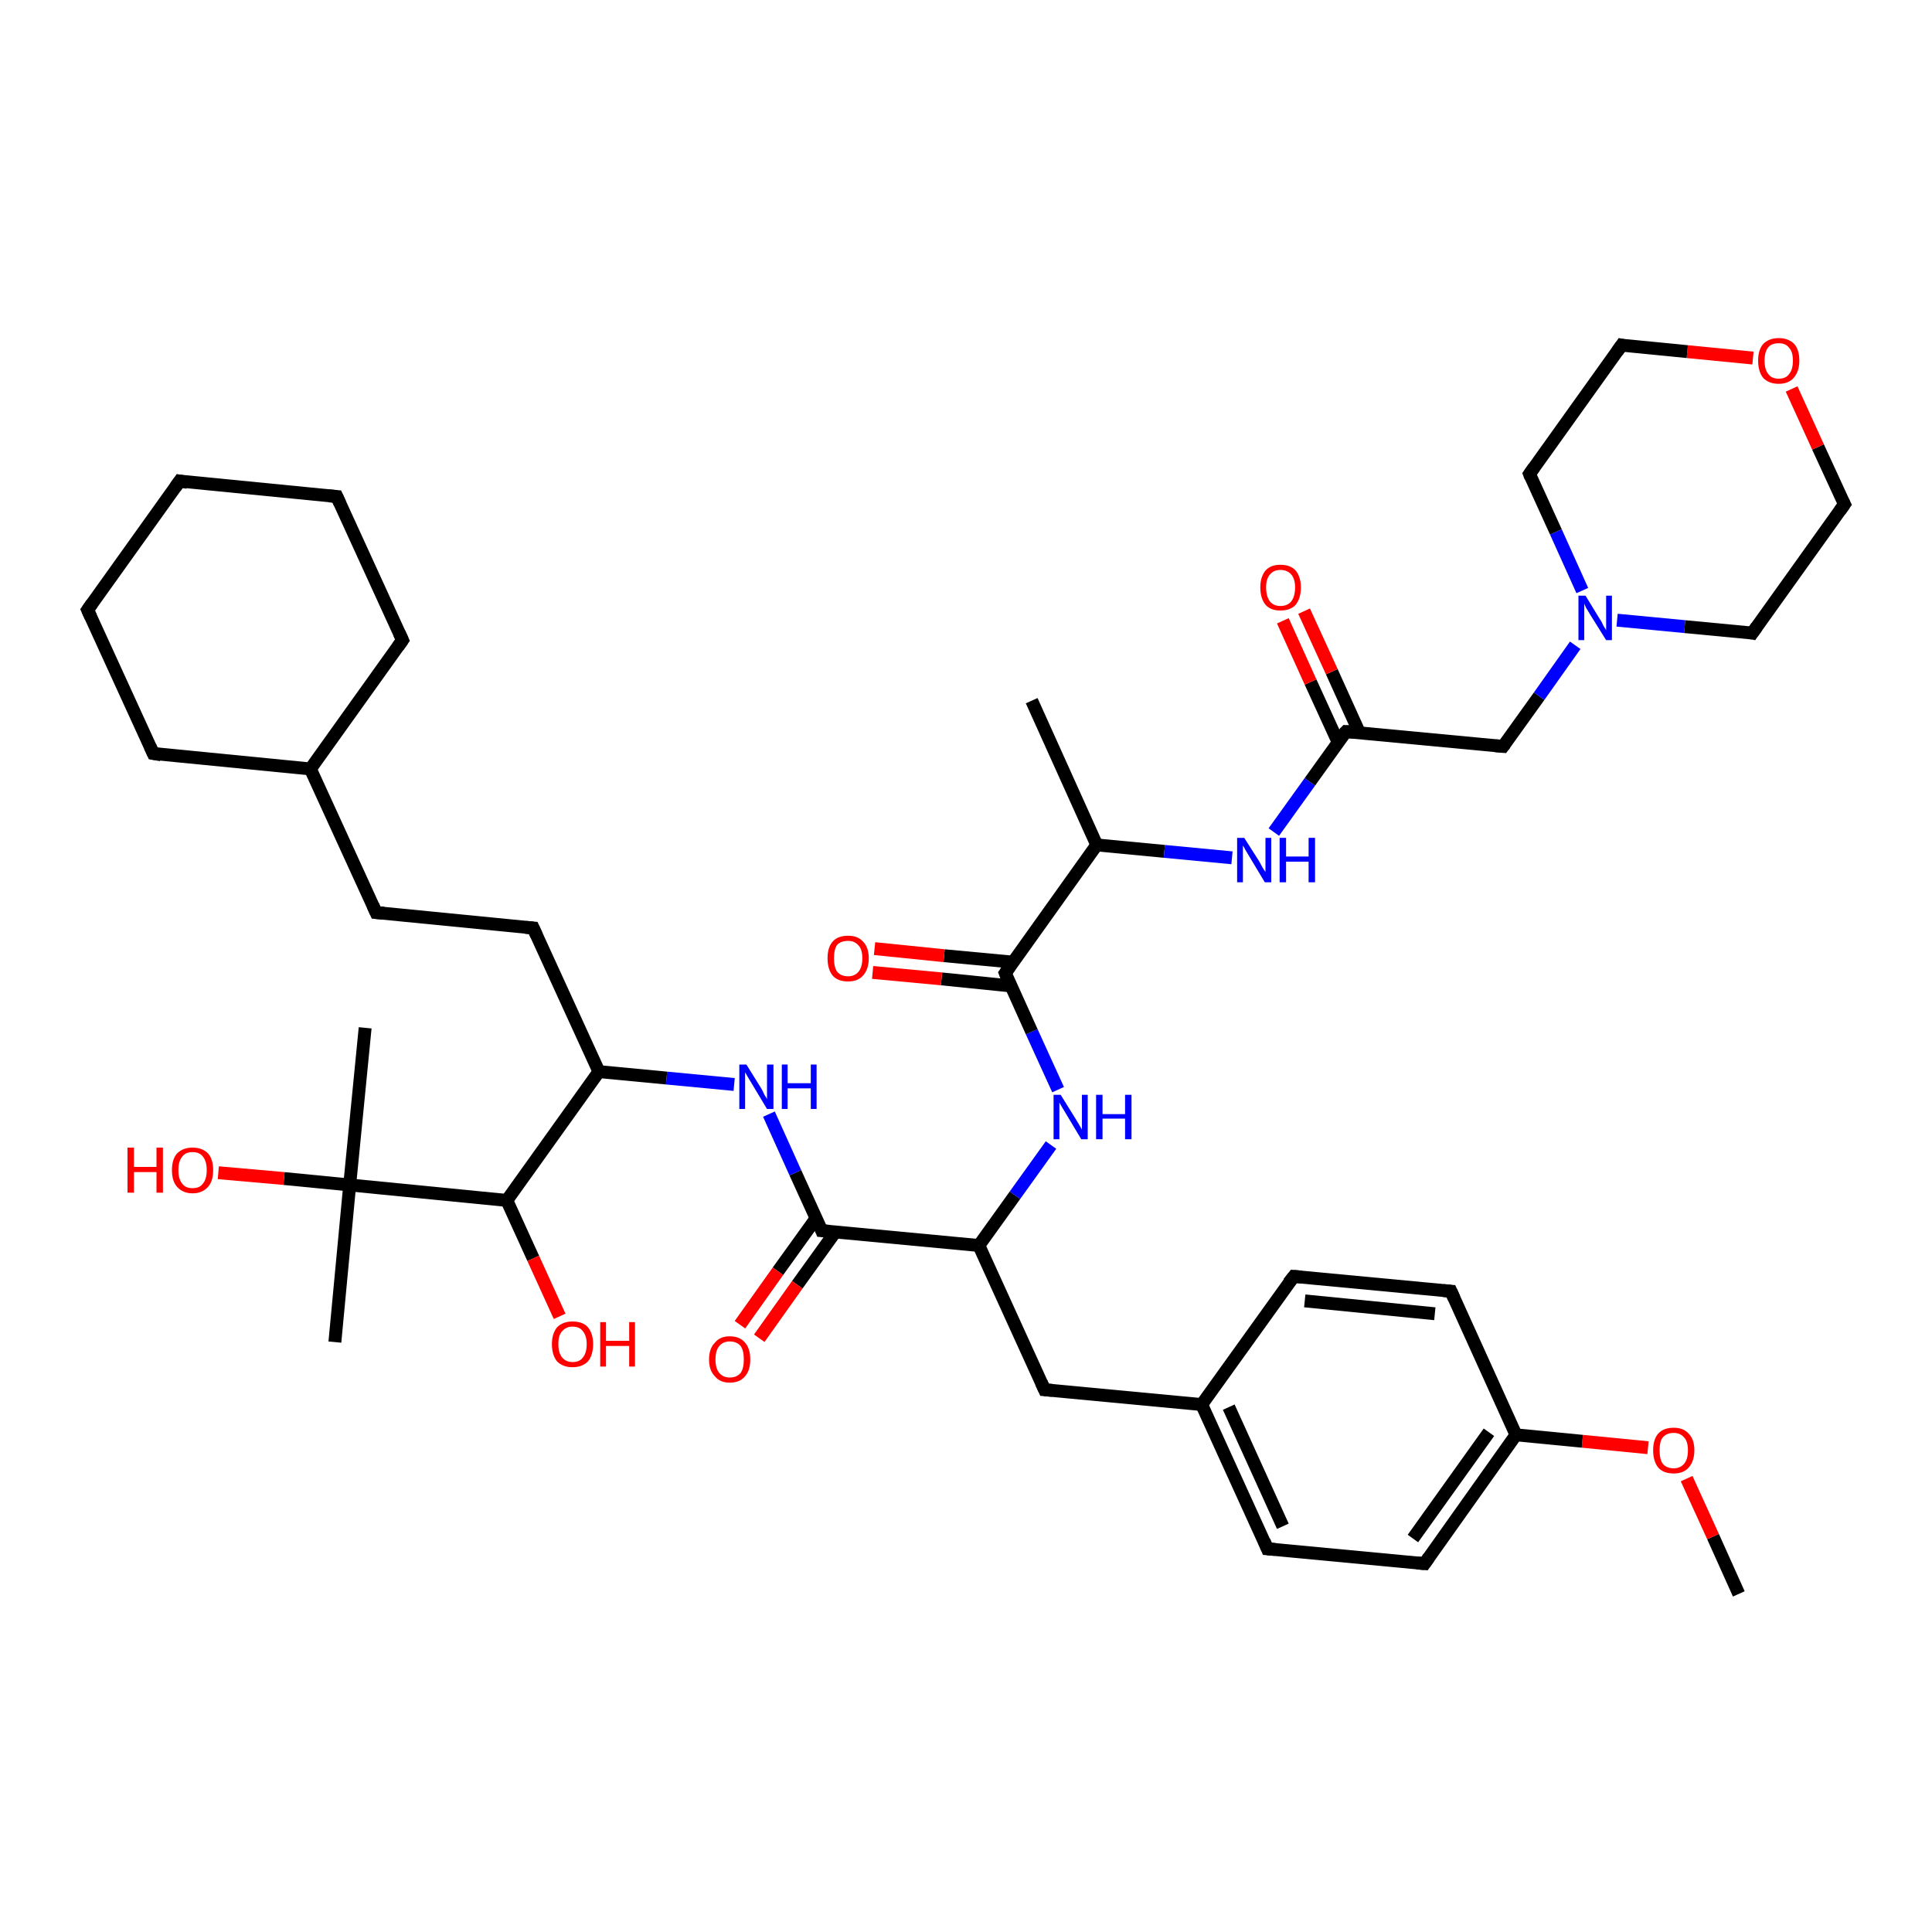 <?xml version='1.0' encoding='iso-8859-1'?>
<svg version='1.1' baseProfile='full'
              xmlns='http://www.w3.org/2000/svg'
                      xmlns:rdkit='http://www.rdkit.org/xml'
                      xmlns:xlink='http://www.w3.org/1999/xlink'
                  xml:space='preserve'
width='300px' height='300px' viewBox='0 0 300 300'>
<!-- END OF HEADER -->
<rect style='opacity:1.0;fill:#FFFFFF;stroke:none' width='300.0' height='300.0' x='0.0' y='0.0'> </rect>
<path class='bond-0 atom-0 atom-1' d='M 270.0,247.5 L 266.0,238.6' style='fill:none;fill-rule:evenodd;stroke:#000000;stroke-width:2.0px;stroke-linecap:butt;stroke-linejoin:miter;stroke-opacity:1' />
<path class='bond-0 atom-0 atom-1' d='M 266.0,238.6 L 261.9,229.6' style='fill:none;fill-rule:evenodd;stroke:#FF0000;stroke-width:2.0px;stroke-linecap:butt;stroke-linejoin:miter;stroke-opacity:1' />
<path class='bond-1 atom-1 atom-2' d='M 255.9,224.8 L 245.7,223.8' style='fill:none;fill-rule:evenodd;stroke:#FF0000;stroke-width:2.0px;stroke-linecap:butt;stroke-linejoin:miter;stroke-opacity:1' />
<path class='bond-1 atom-1 atom-2' d='M 245.7,223.8 L 235.4,222.8' style='fill:none;fill-rule:evenodd;stroke:#000000;stroke-width:2.0px;stroke-linecap:butt;stroke-linejoin:miter;stroke-opacity:1' />
<path class='bond-2 atom-2 atom-3' d='M 235.4,222.8 L 221.2,242.8' style='fill:none;fill-rule:evenodd;stroke:#000000;stroke-width:2.0px;stroke-linecap:butt;stroke-linejoin:miter;stroke-opacity:1' />
<path class='bond-2 atom-2 atom-3' d='M 231.2,222.4 L 219.4,238.9' style='fill:none;fill-rule:evenodd;stroke:#000000;stroke-width:2.0px;stroke-linecap:butt;stroke-linejoin:miter;stroke-opacity:1' />
<path class='bond-3 atom-3 atom-4' d='M 221.2,242.8 L 196.8,240.5' style='fill:none;fill-rule:evenodd;stroke:#000000;stroke-width:2.0px;stroke-linecap:butt;stroke-linejoin:miter;stroke-opacity:1' />
<path class='bond-4 atom-4 atom-5' d='M 196.8,240.5 L 186.6,218.1' style='fill:none;fill-rule:evenodd;stroke:#000000;stroke-width:2.0px;stroke-linecap:butt;stroke-linejoin:miter;stroke-opacity:1' />
<path class='bond-4 atom-4 atom-5' d='M 199.2,237.0 L 190.8,218.5' style='fill:none;fill-rule:evenodd;stroke:#000000;stroke-width:2.0px;stroke-linecap:butt;stroke-linejoin:miter;stroke-opacity:1' />
<path class='bond-5 atom-5 atom-6' d='M 186.6,218.1 L 162.2,215.8' style='fill:none;fill-rule:evenodd;stroke:#000000;stroke-width:2.0px;stroke-linecap:butt;stroke-linejoin:miter;stroke-opacity:1' />
<path class='bond-6 atom-6 atom-7' d='M 162.2,215.8 L 152.0,193.4' style='fill:none;fill-rule:evenodd;stroke:#000000;stroke-width:2.0px;stroke-linecap:butt;stroke-linejoin:miter;stroke-opacity:1' />
<path class='bond-7 atom-7 atom-8' d='M 152.0,193.4 L 157.6,185.6' style='fill:none;fill-rule:evenodd;stroke:#000000;stroke-width:2.0px;stroke-linecap:butt;stroke-linejoin:miter;stroke-opacity:1' />
<path class='bond-7 atom-7 atom-8' d='M 157.6,185.6 L 163.2,177.8' style='fill:none;fill-rule:evenodd;stroke:#0000FF;stroke-width:2.0px;stroke-linecap:butt;stroke-linejoin:miter;stroke-opacity:1' />
<path class='bond-8 atom-8 atom-9' d='M 164.3,169.2 L 160.2,160.2' style='fill:none;fill-rule:evenodd;stroke:#0000FF;stroke-width:2.0px;stroke-linecap:butt;stroke-linejoin:miter;stroke-opacity:1' />
<path class='bond-8 atom-8 atom-9' d='M 160.2,160.2 L 156.1,151.1' style='fill:none;fill-rule:evenodd;stroke:#000000;stroke-width:2.0px;stroke-linecap:butt;stroke-linejoin:miter;stroke-opacity:1' />
<path class='bond-9 atom-9 atom-10' d='M 157.3,149.4 L 146.6,148.4' style='fill:none;fill-rule:evenodd;stroke:#000000;stroke-width:2.0px;stroke-linecap:butt;stroke-linejoin:miter;stroke-opacity:1' />
<path class='bond-9 atom-9 atom-10' d='M 146.6,148.4 L 135.8,147.3' style='fill:none;fill-rule:evenodd;stroke:#FF0000;stroke-width:2.0px;stroke-linecap:butt;stroke-linejoin:miter;stroke-opacity:1' />
<path class='bond-9 atom-9 atom-10' d='M 157.0,153.1 L 146.2,152.0' style='fill:none;fill-rule:evenodd;stroke:#000000;stroke-width:2.0px;stroke-linecap:butt;stroke-linejoin:miter;stroke-opacity:1' />
<path class='bond-9 atom-9 atom-10' d='M 146.2,152.0 L 135.5,151.0' style='fill:none;fill-rule:evenodd;stroke:#FF0000;stroke-width:2.0px;stroke-linecap:butt;stroke-linejoin:miter;stroke-opacity:1' />
<path class='bond-10 atom-9 atom-11' d='M 156.1,151.1 L 170.3,131.2' style='fill:none;fill-rule:evenodd;stroke:#000000;stroke-width:2.0px;stroke-linecap:butt;stroke-linejoin:miter;stroke-opacity:1' />
<path class='bond-11 atom-11 atom-12' d='M 170.3,131.2 L 160.2,108.8' style='fill:none;fill-rule:evenodd;stroke:#000000;stroke-width:2.0px;stroke-linecap:butt;stroke-linejoin:miter;stroke-opacity:1' />
<path class='bond-12 atom-11 atom-13' d='M 170.3,131.2 L 180.8,132.2' style='fill:none;fill-rule:evenodd;stroke:#000000;stroke-width:2.0px;stroke-linecap:butt;stroke-linejoin:miter;stroke-opacity:1' />
<path class='bond-12 atom-11 atom-13' d='M 180.8,132.2 L 191.3,133.2' style='fill:none;fill-rule:evenodd;stroke:#0000FF;stroke-width:2.0px;stroke-linecap:butt;stroke-linejoin:miter;stroke-opacity:1' />
<path class='bond-13 atom-13 atom-14' d='M 197.8,129.2 L 203.4,121.4' style='fill:none;fill-rule:evenodd;stroke:#0000FF;stroke-width:2.0px;stroke-linecap:butt;stroke-linejoin:miter;stroke-opacity:1' />
<path class='bond-13 atom-13 atom-14' d='M 203.4,121.4 L 209.0,113.6' style='fill:none;fill-rule:evenodd;stroke:#000000;stroke-width:2.0px;stroke-linecap:butt;stroke-linejoin:miter;stroke-opacity:1' />
<path class='bond-14 atom-14 atom-15' d='M 211.1,113.8 L 206.8,104.3' style='fill:none;fill-rule:evenodd;stroke:#000000;stroke-width:2.0px;stroke-linecap:butt;stroke-linejoin:miter;stroke-opacity:1' />
<path class='bond-14 atom-14 atom-15' d='M 206.8,104.3 L 202.5,94.9' style='fill:none;fill-rule:evenodd;stroke:#FF0000;stroke-width:2.0px;stroke-linecap:butt;stroke-linejoin:miter;stroke-opacity:1' />
<path class='bond-14 atom-14 atom-15' d='M 207.8,115.3 L 203.5,105.9' style='fill:none;fill-rule:evenodd;stroke:#000000;stroke-width:2.0px;stroke-linecap:butt;stroke-linejoin:miter;stroke-opacity:1' />
<path class='bond-14 atom-14 atom-15' d='M 203.5,105.9 L 199.2,96.4' style='fill:none;fill-rule:evenodd;stroke:#FF0000;stroke-width:2.0px;stroke-linecap:butt;stroke-linejoin:miter;stroke-opacity:1' />
<path class='bond-15 atom-14 atom-16' d='M 209.0,113.6 L 233.4,115.9' style='fill:none;fill-rule:evenodd;stroke:#000000;stroke-width:2.0px;stroke-linecap:butt;stroke-linejoin:miter;stroke-opacity:1' />
<path class='bond-16 atom-16 atom-17' d='M 233.4,115.9 L 239.0,108.1' style='fill:none;fill-rule:evenodd;stroke:#000000;stroke-width:2.0px;stroke-linecap:butt;stroke-linejoin:miter;stroke-opacity:1' />
<path class='bond-16 atom-16 atom-17' d='M 239.0,108.1 L 244.6,100.2' style='fill:none;fill-rule:evenodd;stroke:#0000FF;stroke-width:2.0px;stroke-linecap:butt;stroke-linejoin:miter;stroke-opacity:1' />
<path class='bond-17 atom-17 atom-18' d='M 251.1,96.3 L 261.6,97.3' style='fill:none;fill-rule:evenodd;stroke:#0000FF;stroke-width:2.0px;stroke-linecap:butt;stroke-linejoin:miter;stroke-opacity:1' />
<path class='bond-17 atom-17 atom-18' d='M 261.6,97.3 L 272.1,98.3' style='fill:none;fill-rule:evenodd;stroke:#000000;stroke-width:2.0px;stroke-linecap:butt;stroke-linejoin:miter;stroke-opacity:1' />
<path class='bond-18 atom-18 atom-19' d='M 272.1,98.3 L 286.4,78.3' style='fill:none;fill-rule:evenodd;stroke:#000000;stroke-width:2.0px;stroke-linecap:butt;stroke-linejoin:miter;stroke-opacity:1' />
<path class='bond-19 atom-19 atom-20' d='M 286.4,78.3 L 282.3,69.4' style='fill:none;fill-rule:evenodd;stroke:#000000;stroke-width:2.0px;stroke-linecap:butt;stroke-linejoin:miter;stroke-opacity:1' />
<path class='bond-19 atom-19 atom-20' d='M 282.3,69.4 L 278.2,60.4' style='fill:none;fill-rule:evenodd;stroke:#FF0000;stroke-width:2.0px;stroke-linecap:butt;stroke-linejoin:miter;stroke-opacity:1' />
<path class='bond-20 atom-20 atom-21' d='M 272.2,55.6 L 262.0,54.6' style='fill:none;fill-rule:evenodd;stroke:#FF0000;stroke-width:2.0px;stroke-linecap:butt;stroke-linejoin:miter;stroke-opacity:1' />
<path class='bond-20 atom-20 atom-21' d='M 262.0,54.6 L 251.8,53.6' style='fill:none;fill-rule:evenodd;stroke:#000000;stroke-width:2.0px;stroke-linecap:butt;stroke-linejoin:miter;stroke-opacity:1' />
<path class='bond-21 atom-21 atom-22' d='M 251.8,53.6 L 237.5,73.6' style='fill:none;fill-rule:evenodd;stroke:#000000;stroke-width:2.0px;stroke-linecap:butt;stroke-linejoin:miter;stroke-opacity:1' />
<path class='bond-22 atom-7 atom-23' d='M 152.0,193.4 L 127.6,191.1' style='fill:none;fill-rule:evenodd;stroke:#000000;stroke-width:2.0px;stroke-linecap:butt;stroke-linejoin:miter;stroke-opacity:1' />
<path class='bond-23 atom-23 atom-24' d='M 126.7,189.2 L 120.8,197.4' style='fill:none;fill-rule:evenodd;stroke:#000000;stroke-width:2.0px;stroke-linecap:butt;stroke-linejoin:miter;stroke-opacity:1' />
<path class='bond-23 atom-23 atom-24' d='M 120.8,197.4 L 114.9,205.7' style='fill:none;fill-rule:evenodd;stroke:#FF0000;stroke-width:2.0px;stroke-linecap:butt;stroke-linejoin:miter;stroke-opacity:1' />
<path class='bond-23 atom-23 atom-24' d='M 129.7,191.3 L 123.8,199.5' style='fill:none;fill-rule:evenodd;stroke:#000000;stroke-width:2.0px;stroke-linecap:butt;stroke-linejoin:miter;stroke-opacity:1' />
<path class='bond-23 atom-23 atom-24' d='M 123.8,199.5 L 117.9,207.8' style='fill:none;fill-rule:evenodd;stroke:#FF0000;stroke-width:2.0px;stroke-linecap:butt;stroke-linejoin:miter;stroke-opacity:1' />
<path class='bond-24 atom-23 atom-25' d='M 127.6,191.1 L 123.5,182.1' style='fill:none;fill-rule:evenodd;stroke:#000000;stroke-width:2.0px;stroke-linecap:butt;stroke-linejoin:miter;stroke-opacity:1' />
<path class='bond-24 atom-23 atom-25' d='M 123.5,182.1 L 119.4,173.0' style='fill:none;fill-rule:evenodd;stroke:#0000FF;stroke-width:2.0px;stroke-linecap:butt;stroke-linejoin:miter;stroke-opacity:1' />
<path class='bond-25 atom-25 atom-26' d='M 114.0,168.4 L 103.5,167.4' style='fill:none;fill-rule:evenodd;stroke:#0000FF;stroke-width:2.0px;stroke-linecap:butt;stroke-linejoin:miter;stroke-opacity:1' />
<path class='bond-25 atom-25 atom-26' d='M 103.5,167.4 L 93.0,166.4' style='fill:none;fill-rule:evenodd;stroke:#000000;stroke-width:2.0px;stroke-linecap:butt;stroke-linejoin:miter;stroke-opacity:1' />
<path class='bond-26 atom-26 atom-27' d='M 93.0,166.4 L 82.8,144.1' style='fill:none;fill-rule:evenodd;stroke:#000000;stroke-width:2.0px;stroke-linecap:butt;stroke-linejoin:miter;stroke-opacity:1' />
<path class='bond-27 atom-27 atom-28' d='M 82.8,144.1 L 58.4,141.7' style='fill:none;fill-rule:evenodd;stroke:#000000;stroke-width:2.0px;stroke-linecap:butt;stroke-linejoin:miter;stroke-opacity:1' />
<path class='bond-28 atom-28 atom-29' d='M 58.4,141.7 L 48.2,119.4' style='fill:none;fill-rule:evenodd;stroke:#000000;stroke-width:2.0px;stroke-linecap:butt;stroke-linejoin:miter;stroke-opacity:1' />
<path class='bond-29 atom-29 atom-30' d='M 48.2,119.4 L 62.5,99.4' style='fill:none;fill-rule:evenodd;stroke:#000000;stroke-width:2.0px;stroke-linecap:butt;stroke-linejoin:miter;stroke-opacity:1' />
<path class='bond-30 atom-30 atom-31' d='M 62.5,99.4 L 52.3,77.1' style='fill:none;fill-rule:evenodd;stroke:#000000;stroke-width:2.0px;stroke-linecap:butt;stroke-linejoin:miter;stroke-opacity:1' />
<path class='bond-31 atom-31 atom-32' d='M 52.3,77.1 L 27.9,74.7' style='fill:none;fill-rule:evenodd;stroke:#000000;stroke-width:2.0px;stroke-linecap:butt;stroke-linejoin:miter;stroke-opacity:1' />
<path class='bond-32 atom-32 atom-33' d='M 27.9,74.7 L 13.6,94.7' style='fill:none;fill-rule:evenodd;stroke:#000000;stroke-width:2.0px;stroke-linecap:butt;stroke-linejoin:miter;stroke-opacity:1' />
<path class='bond-33 atom-33 atom-34' d='M 13.6,94.7 L 23.8,117.0' style='fill:none;fill-rule:evenodd;stroke:#000000;stroke-width:2.0px;stroke-linecap:butt;stroke-linejoin:miter;stroke-opacity:1' />
<path class='bond-34 atom-26 atom-35' d='M 93.0,166.4 L 78.7,186.4' style='fill:none;fill-rule:evenodd;stroke:#000000;stroke-width:2.0px;stroke-linecap:butt;stroke-linejoin:miter;stroke-opacity:1' />
<path class='bond-35 atom-35 atom-36' d='M 78.7,186.4 L 82.8,195.4' style='fill:none;fill-rule:evenodd;stroke:#000000;stroke-width:2.0px;stroke-linecap:butt;stroke-linejoin:miter;stroke-opacity:1' />
<path class='bond-35 atom-35 atom-36' d='M 82.8,195.4 L 86.9,204.4' style='fill:none;fill-rule:evenodd;stroke:#FF0000;stroke-width:2.0px;stroke-linecap:butt;stroke-linejoin:miter;stroke-opacity:1' />
<path class='bond-36 atom-35 atom-37' d='M 78.7,186.4 L 54.3,184.0' style='fill:none;fill-rule:evenodd;stroke:#000000;stroke-width:2.0px;stroke-linecap:butt;stroke-linejoin:miter;stroke-opacity:1' />
<path class='bond-37 atom-37 atom-38' d='M 54.3,184.0 L 56.7,159.6' style='fill:none;fill-rule:evenodd;stroke:#000000;stroke-width:2.0px;stroke-linecap:butt;stroke-linejoin:miter;stroke-opacity:1' />
<path class='bond-38 atom-37 atom-39' d='M 54.3,184.0 L 52.0,208.4' style='fill:none;fill-rule:evenodd;stroke:#000000;stroke-width:2.0px;stroke-linecap:butt;stroke-linejoin:miter;stroke-opacity:1' />
<path class='bond-39 atom-37 atom-40' d='M 54.3,184.0 L 44.1,183.0' style='fill:none;fill-rule:evenodd;stroke:#000000;stroke-width:2.0px;stroke-linecap:butt;stroke-linejoin:miter;stroke-opacity:1' />
<path class='bond-39 atom-37 atom-40' d='M 44.1,183.0 L 33.9,182.1' style='fill:none;fill-rule:evenodd;stroke:#FF0000;stroke-width:2.0px;stroke-linecap:butt;stroke-linejoin:miter;stroke-opacity:1' />
<path class='bond-40 atom-5 atom-41' d='M 186.6,218.1 L 200.9,198.2' style='fill:none;fill-rule:evenodd;stroke:#000000;stroke-width:2.0px;stroke-linecap:butt;stroke-linejoin:miter;stroke-opacity:1' />
<path class='bond-41 atom-41 atom-42' d='M 200.9,198.2 L 225.3,200.5' style='fill:none;fill-rule:evenodd;stroke:#000000;stroke-width:2.0px;stroke-linecap:butt;stroke-linejoin:miter;stroke-opacity:1' />
<path class='bond-41 atom-41 atom-42' d='M 202.6,202.0 L 222.8,204.0' style='fill:none;fill-rule:evenodd;stroke:#000000;stroke-width:2.0px;stroke-linecap:butt;stroke-linejoin:miter;stroke-opacity:1' />
<path class='bond-42 atom-42 atom-2' d='M 225.3,200.5 L 235.4,222.8' style='fill:none;fill-rule:evenodd;stroke:#000000;stroke-width:2.0px;stroke-linecap:butt;stroke-linejoin:miter;stroke-opacity:1' />
<path class='bond-43 atom-22 atom-17' d='M 237.5,73.6 L 241.6,82.6' style='fill:none;fill-rule:evenodd;stroke:#000000;stroke-width:2.0px;stroke-linecap:butt;stroke-linejoin:miter;stroke-opacity:1' />
<path class='bond-43 atom-22 atom-17' d='M 241.6,82.6 L 245.7,91.7' style='fill:none;fill-rule:evenodd;stroke:#0000FF;stroke-width:2.0px;stroke-linecap:butt;stroke-linejoin:miter;stroke-opacity:1' />
<path class='bond-44 atom-34 atom-29' d='M 23.8,117.0 L 48.2,119.4' style='fill:none;fill-rule:evenodd;stroke:#000000;stroke-width:2.0px;stroke-linecap:butt;stroke-linejoin:miter;stroke-opacity:1' />
<path d='M 221.9,241.8 L 221.2,242.8 L 220.0,242.7' style='fill:none;stroke:#000000;stroke-width:2.0px;stroke-linecap:butt;stroke-linejoin:miter;stroke-opacity:1;' />
<path d='M 198.0,240.6 L 196.8,240.5 L 196.3,239.3' style='fill:none;stroke:#000000;stroke-width:2.0px;stroke-linecap:butt;stroke-linejoin:miter;stroke-opacity:1;' />
<path d='M 163.4,215.9 L 162.2,215.8 L 161.7,214.7' style='fill:none;stroke:#000000;stroke-width:2.0px;stroke-linecap:butt;stroke-linejoin:miter;stroke-opacity:1;' />
<path d='M 156.3,151.6 L 156.1,151.1 L 156.8,150.1' style='fill:none;stroke:#000000;stroke-width:2.0px;stroke-linecap:butt;stroke-linejoin:miter;stroke-opacity:1;' />
<path d='M 208.7,113.9 L 209.0,113.6 L 210.2,113.7' style='fill:none;stroke:#000000;stroke-width:2.0px;stroke-linecap:butt;stroke-linejoin:miter;stroke-opacity:1;' />
<path d='M 232.2,115.8 L 233.4,115.9 L 233.7,115.5' style='fill:none;stroke:#000000;stroke-width:2.0px;stroke-linecap:butt;stroke-linejoin:miter;stroke-opacity:1;' />
<path d='M 271.6,98.2 L 272.1,98.3 L 272.8,97.3' style='fill:none;stroke:#000000;stroke-width:2.0px;stroke-linecap:butt;stroke-linejoin:miter;stroke-opacity:1;' />
<path d='M 285.7,79.3 L 286.4,78.3 L 286.2,77.9' style='fill:none;stroke:#000000;stroke-width:2.0px;stroke-linecap:butt;stroke-linejoin:miter;stroke-opacity:1;' />
<path d='M 252.3,53.7 L 251.8,53.6 L 251.1,54.6' style='fill:none;stroke:#000000;stroke-width:2.0px;stroke-linecap:butt;stroke-linejoin:miter;stroke-opacity:1;' />
<path d='M 238.2,72.6 L 237.5,73.6 L 237.7,74.1' style='fill:none;stroke:#000000;stroke-width:2.0px;stroke-linecap:butt;stroke-linejoin:miter;stroke-opacity:1;' />
<path d='M 128.8,191.2 L 127.6,191.1 L 127.4,190.6' style='fill:none;stroke:#000000;stroke-width:2.0px;stroke-linecap:butt;stroke-linejoin:miter;stroke-opacity:1;' />
<path d='M 83.3,145.2 L 82.8,144.1 L 81.6,144.0' style='fill:none;stroke:#000000;stroke-width:2.0px;stroke-linecap:butt;stroke-linejoin:miter;stroke-opacity:1;' />
<path d='M 59.6,141.8 L 58.4,141.7 L 57.9,140.6' style='fill:none;stroke:#000000;stroke-width:2.0px;stroke-linecap:butt;stroke-linejoin:miter;stroke-opacity:1;' />
<path d='M 61.8,100.4 L 62.5,99.4 L 62.0,98.3' style='fill:none;stroke:#000000;stroke-width:2.0px;stroke-linecap:butt;stroke-linejoin:miter;stroke-opacity:1;' />
<path d='M 52.8,78.2 L 52.3,77.1 L 51.1,77.0' style='fill:none;stroke:#000000;stroke-width:2.0px;stroke-linecap:butt;stroke-linejoin:miter;stroke-opacity:1;' />
<path d='M 29.1,74.9 L 27.9,74.7 L 27.2,75.7' style='fill:none;stroke:#000000;stroke-width:2.0px;stroke-linecap:butt;stroke-linejoin:miter;stroke-opacity:1;' />
<path d='M 14.3,93.7 L 13.6,94.7 L 14.1,95.8' style='fill:none;stroke:#000000;stroke-width:2.0px;stroke-linecap:butt;stroke-linejoin:miter;stroke-opacity:1;' />
<path d='M 23.3,115.9 L 23.8,117.0 L 25.0,117.2' style='fill:none;stroke:#000000;stroke-width:2.0px;stroke-linecap:butt;stroke-linejoin:miter;stroke-opacity:1;' />
<path d='M 200.1,199.2 L 200.9,198.2 L 202.1,198.3' style='fill:none;stroke:#000000;stroke-width:2.0px;stroke-linecap:butt;stroke-linejoin:miter;stroke-opacity:1;' />
<path d='M 224.1,200.4 L 225.3,200.5 L 225.8,201.6' style='fill:none;stroke:#000000;stroke-width:2.0px;stroke-linecap:butt;stroke-linejoin:miter;stroke-opacity:1;' />
<path class='atom-1' d='M 256.7 225.2
Q 256.7 223.5, 257.5 222.6
Q 258.3 221.7, 259.9 221.7
Q 261.4 221.7, 262.2 222.6
Q 263.1 223.5, 263.1 225.2
Q 263.1 226.9, 262.2 227.9
Q 261.4 228.8, 259.9 228.8
Q 258.3 228.8, 257.5 227.9
Q 256.7 226.9, 256.7 225.2
M 259.9 228.0
Q 260.9 228.0, 261.5 227.3
Q 262.1 226.6, 262.1 225.2
Q 262.1 223.8, 261.5 223.2
Q 260.9 222.5, 259.9 222.5
Q 258.8 222.5, 258.2 223.2
Q 257.7 223.8, 257.7 225.2
Q 257.7 226.6, 258.2 227.3
Q 258.8 228.0, 259.9 228.0
' fill='#FF0000'/>
<path class='atom-8' d='M 164.7 170.0
L 167.0 173.7
Q 167.2 174.0, 167.6 174.7
Q 168.0 175.4, 168.0 175.4
L 168.0 170.0
L 168.9 170.0
L 168.9 176.9
L 167.9 176.9
L 165.5 172.9
Q 165.2 172.4, 164.9 171.9
Q 164.6 171.4, 164.5 171.2
L 164.5 176.9
L 163.6 176.9
L 163.6 170.0
L 164.7 170.0
' fill='#0000FF'/>
<path class='atom-8' d='M 170.2 170.0
L 171.2 170.0
L 171.2 173.0
L 174.7 173.0
L 174.7 170.0
L 175.7 170.0
L 175.7 176.9
L 174.7 176.9
L 174.7 173.7
L 171.2 173.7
L 171.2 176.9
L 170.2 176.9
L 170.2 170.0
' fill='#0000FF'/>
<path class='atom-10' d='M 128.5 148.8
Q 128.5 147.1, 129.3 146.2
Q 130.1 145.3, 131.7 145.3
Q 133.2 145.3, 134.0 146.2
Q 134.9 147.1, 134.9 148.8
Q 134.9 150.5, 134.0 151.5
Q 133.2 152.4, 131.7 152.4
Q 130.1 152.4, 129.3 151.5
Q 128.5 150.5, 128.5 148.8
M 131.7 151.6
Q 132.7 151.6, 133.3 150.9
Q 133.9 150.2, 133.9 148.8
Q 133.9 147.4, 133.3 146.8
Q 132.7 146.1, 131.7 146.1
Q 130.6 146.1, 130.0 146.7
Q 129.5 147.4, 129.5 148.8
Q 129.5 150.2, 130.0 150.9
Q 130.6 151.6, 131.7 151.6
' fill='#FF0000'/>
<path class='atom-13' d='M 193.2 130.1
L 195.5 133.7
Q 195.7 134.1, 196.1 134.8
Q 196.5 135.4, 196.5 135.4
L 196.5 130.1
L 197.4 130.1
L 197.4 137.0
L 196.4 137.0
L 194.0 133.0
Q 193.7 132.5, 193.4 132.0
Q 193.1 131.4, 193.0 131.3
L 193.0 137.0
L 192.1 137.0
L 192.1 130.1
L 193.2 130.1
' fill='#0000FF'/>
<path class='atom-13' d='M 198.7 130.1
L 199.7 130.1
L 199.7 133.0
L 203.2 133.0
L 203.2 130.1
L 204.2 130.1
L 204.2 137.0
L 203.2 137.0
L 203.2 133.8
L 199.7 133.8
L 199.7 137.0
L 198.7 137.0
L 198.7 130.1
' fill='#0000FF'/>
<path class='atom-15' d='M 195.7 91.2
Q 195.7 89.6, 196.5 88.6
Q 197.3 87.7, 198.8 87.7
Q 200.4 87.7, 201.2 88.6
Q 202.0 89.6, 202.0 91.2
Q 202.0 92.9, 201.2 93.9
Q 200.4 94.8, 198.8 94.8
Q 197.3 94.8, 196.5 93.9
Q 195.7 92.9, 195.7 91.2
M 198.8 94.1
Q 199.9 94.1, 200.5 93.4
Q 201.1 92.6, 201.1 91.2
Q 201.1 89.9, 200.5 89.2
Q 199.9 88.5, 198.8 88.5
Q 197.8 88.5, 197.2 89.2
Q 196.6 89.9, 196.6 91.2
Q 196.6 92.6, 197.2 93.4
Q 197.8 94.1, 198.8 94.1
' fill='#FF0000'/>
<path class='atom-17' d='M 246.2 92.5
L 248.4 96.1
Q 248.7 96.5, 249.0 97.2
Q 249.4 97.8, 249.4 97.9
L 249.4 92.5
L 250.3 92.5
L 250.3 99.4
L 249.4 99.4
L 246.9 95.4
Q 246.6 94.9, 246.3 94.4
Q 246.0 93.8, 246.0 93.7
L 246.0 99.4
L 245.1 99.4
L 245.1 92.5
L 246.2 92.5
' fill='#0000FF'/>
<path class='atom-20' d='M 273.0 56.0
Q 273.0 54.3, 273.8 53.4
Q 274.7 52.5, 276.2 52.5
Q 277.7 52.5, 278.6 53.4
Q 279.4 54.3, 279.4 56.0
Q 279.4 57.7, 278.5 58.7
Q 277.7 59.6, 276.2 59.6
Q 274.7 59.6, 273.8 58.7
Q 273.0 57.7, 273.0 56.0
M 276.2 58.8
Q 277.3 58.8, 277.8 58.1
Q 278.4 57.4, 278.4 56.0
Q 278.4 54.6, 277.8 54.0
Q 277.3 53.3, 276.2 53.3
Q 275.1 53.3, 274.6 53.9
Q 274.0 54.6, 274.0 56.0
Q 274.0 57.4, 274.6 58.1
Q 275.1 58.8, 276.2 58.8
' fill='#FF0000'/>
<path class='atom-24' d='M 110.1 211.1
Q 110.1 209.4, 111.0 208.5
Q 111.8 207.5, 113.3 207.5
Q 114.9 207.5, 115.7 208.5
Q 116.5 209.4, 116.5 211.1
Q 116.5 212.8, 115.7 213.7
Q 114.9 214.7, 113.3 214.7
Q 111.8 214.7, 111.0 213.7
Q 110.1 212.8, 110.1 211.1
M 113.3 213.9
Q 114.4 213.9, 115.0 213.2
Q 115.5 212.5, 115.5 211.1
Q 115.5 209.7, 115.0 209.0
Q 114.4 208.3, 113.3 208.3
Q 112.3 208.3, 111.7 209.0
Q 111.1 209.7, 111.1 211.1
Q 111.1 212.5, 111.7 213.2
Q 112.3 213.9, 113.3 213.9
' fill='#FF0000'/>
<path class='atom-25' d='M 115.9 165.3
L 118.2 169.0
Q 118.4 169.3, 118.7 170.0
Q 119.1 170.6, 119.1 170.7
L 119.1 165.3
L 120.1 165.3
L 120.1 172.2
L 119.1 172.2
L 116.7 168.2
Q 116.4 167.7, 116.1 167.2
Q 115.8 166.7, 115.7 166.5
L 115.7 172.2
L 114.8 172.2
L 114.8 165.3
L 115.9 165.3
' fill='#0000FF'/>
<path class='atom-25' d='M 121.4 165.3
L 122.3 165.3
L 122.3 168.2
L 125.9 168.2
L 125.9 165.3
L 126.8 165.3
L 126.8 172.2
L 125.9 172.2
L 125.9 169.0
L 122.3 169.0
L 122.3 172.2
L 121.4 172.2
L 121.4 165.3
' fill='#0000FF'/>
<path class='atom-36' d='M 85.7 208.7
Q 85.7 207.1, 86.5 206.1
Q 87.4 205.2, 88.9 205.2
Q 90.5 205.2, 91.3 206.1
Q 92.1 207.1, 92.1 208.7
Q 92.1 210.4, 91.3 211.4
Q 90.4 212.3, 88.9 212.3
Q 87.4 212.3, 86.5 211.4
Q 85.7 210.4, 85.7 208.7
M 88.9 211.5
Q 90.0 211.5, 90.5 210.8
Q 91.1 210.1, 91.1 208.7
Q 91.1 207.4, 90.5 206.7
Q 90.0 206.0, 88.9 206.0
Q 87.9 206.0, 87.3 206.7
Q 86.7 207.3, 86.7 208.7
Q 86.7 210.1, 87.3 210.8
Q 87.9 211.5, 88.9 211.5
' fill='#FF0000'/>
<path class='atom-36' d='M 93.2 205.3
L 94.1 205.3
L 94.1 208.2
L 97.7 208.2
L 97.7 205.3
L 98.6 205.3
L 98.6 212.2
L 97.7 212.2
L 97.7 209.0
L 94.1 209.0
L 94.1 212.2
L 93.2 212.2
L 93.2 205.3
' fill='#FF0000'/>
<path class='atom-40' d='M 19.8 178.2
L 20.8 178.2
L 20.8 181.2
L 24.3 181.2
L 24.3 178.2
L 25.3 178.2
L 25.3 185.2
L 24.3 185.2
L 24.3 182.0
L 20.8 182.0
L 20.8 185.2
L 19.8 185.2
L 19.8 178.2
' fill='#FF0000'/>
<path class='atom-40' d='M 26.7 181.7
Q 26.7 180.0, 27.5 179.1
Q 28.4 178.2, 29.9 178.2
Q 31.4 178.2, 32.3 179.1
Q 33.1 180.0, 33.1 181.7
Q 33.1 183.4, 32.3 184.3
Q 31.4 185.3, 29.9 185.3
Q 28.4 185.3, 27.5 184.3
Q 26.7 183.4, 26.7 181.7
M 29.9 184.5
Q 31.0 184.5, 31.5 183.8
Q 32.1 183.1, 32.1 181.7
Q 32.1 180.3, 31.5 179.6
Q 31.0 178.9, 29.9 178.9
Q 28.8 178.9, 28.3 179.6
Q 27.7 180.3, 27.7 181.7
Q 27.7 183.1, 28.3 183.8
Q 28.8 184.5, 29.9 184.5
' fill='#FF0000'/>
</svg>
